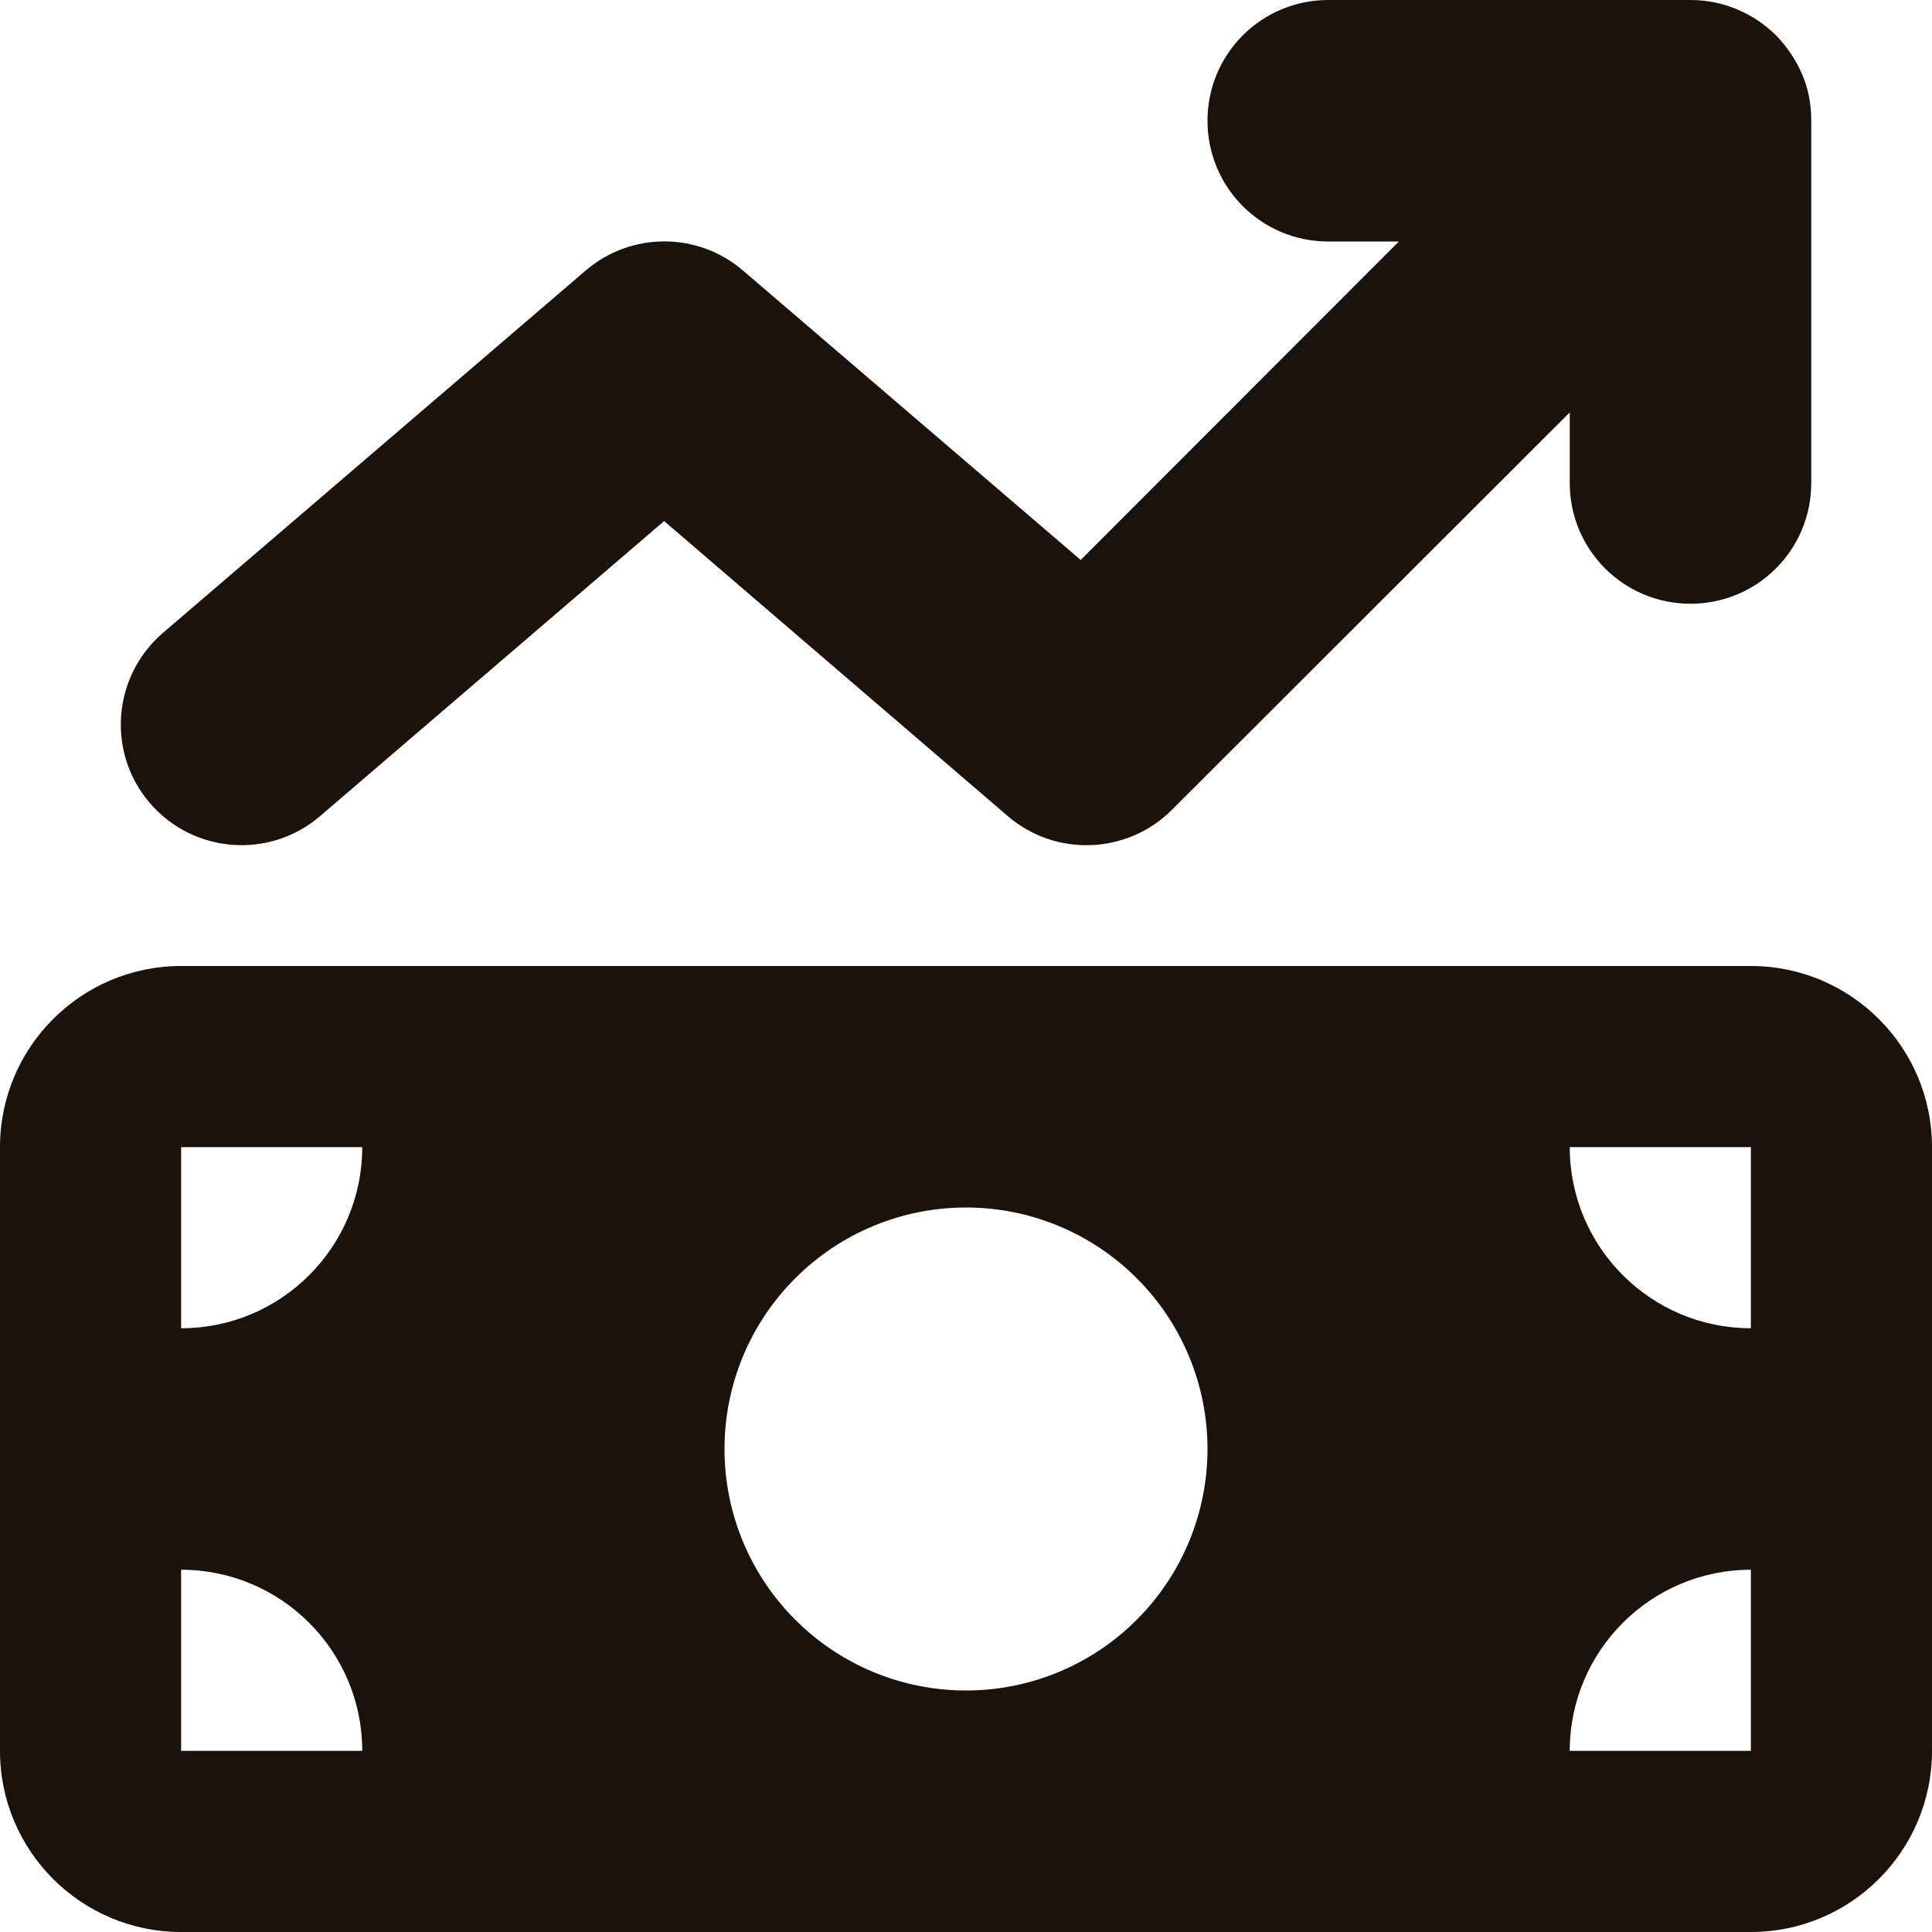 <svg width="24" height="24" viewBox="0 0 24 24" fill="none" xmlns="http://www.w3.org/2000/svg">
<path d="M22.064 0.441C22.205 0.586 22.312 0.75 22.387 0.923C22.462 1.097 22.5 1.289 22.5 1.495V6C22.5 6.83 21.83 7.5 21 7.5C20.17 7.5 19.5 6.83 19.5 6V5.123L14.559 10.059C14.006 10.613 13.116 10.65 12.52 10.139L8.25 6.473L3.975 10.139C3.347 10.678 2.4 10.603 1.861 9.975C1.322 9.347 1.397 8.4 2.025 7.861L7.275 3.361C7.838 2.878 8.667 2.878 9.23 3.361L13.425 6.956L17.377 3H16.5C15.67 3 15 2.33 15 1.5C15 0.67 15.67 0 16.5 0H21C21.413 0 21.788 0.169 22.059 0.436L22.064 0.441ZM0 14.25C0 13.008 1.008 12 2.25 12H21.75C22.992 12 24 13.008 24 14.25V21.75C24 22.992 22.992 24 21.75 24H2.25C1.008 24 0 22.992 0 21.75V14.25ZM2.25 19.5V21.75H4.5C4.5 20.508 3.492 19.5 2.25 19.5ZM4.5 14.25H2.25V16.5C3.492 16.5 4.5 15.492 4.5 14.25ZM21.75 19.5C20.508 19.5 19.5 20.508 19.5 21.75H21.75V19.5ZM19.5 14.25C19.5 15.492 20.508 16.5 21.75 16.5V14.25H19.5ZM15 18C15 17.204 14.684 16.441 14.121 15.879C13.559 15.316 12.796 15 12 15C11.204 15 10.441 15.316 9.879 15.879C9.316 16.441 9 17.204 9 18C9 18.796 9.316 19.559 9.879 20.121C10.441 20.684 11.204 21 12 21C12.796 21 13.559 20.684 14.121 20.121C14.684 19.559 15 18.796 15 18Z" fill="#1A120B"/>
</svg>
